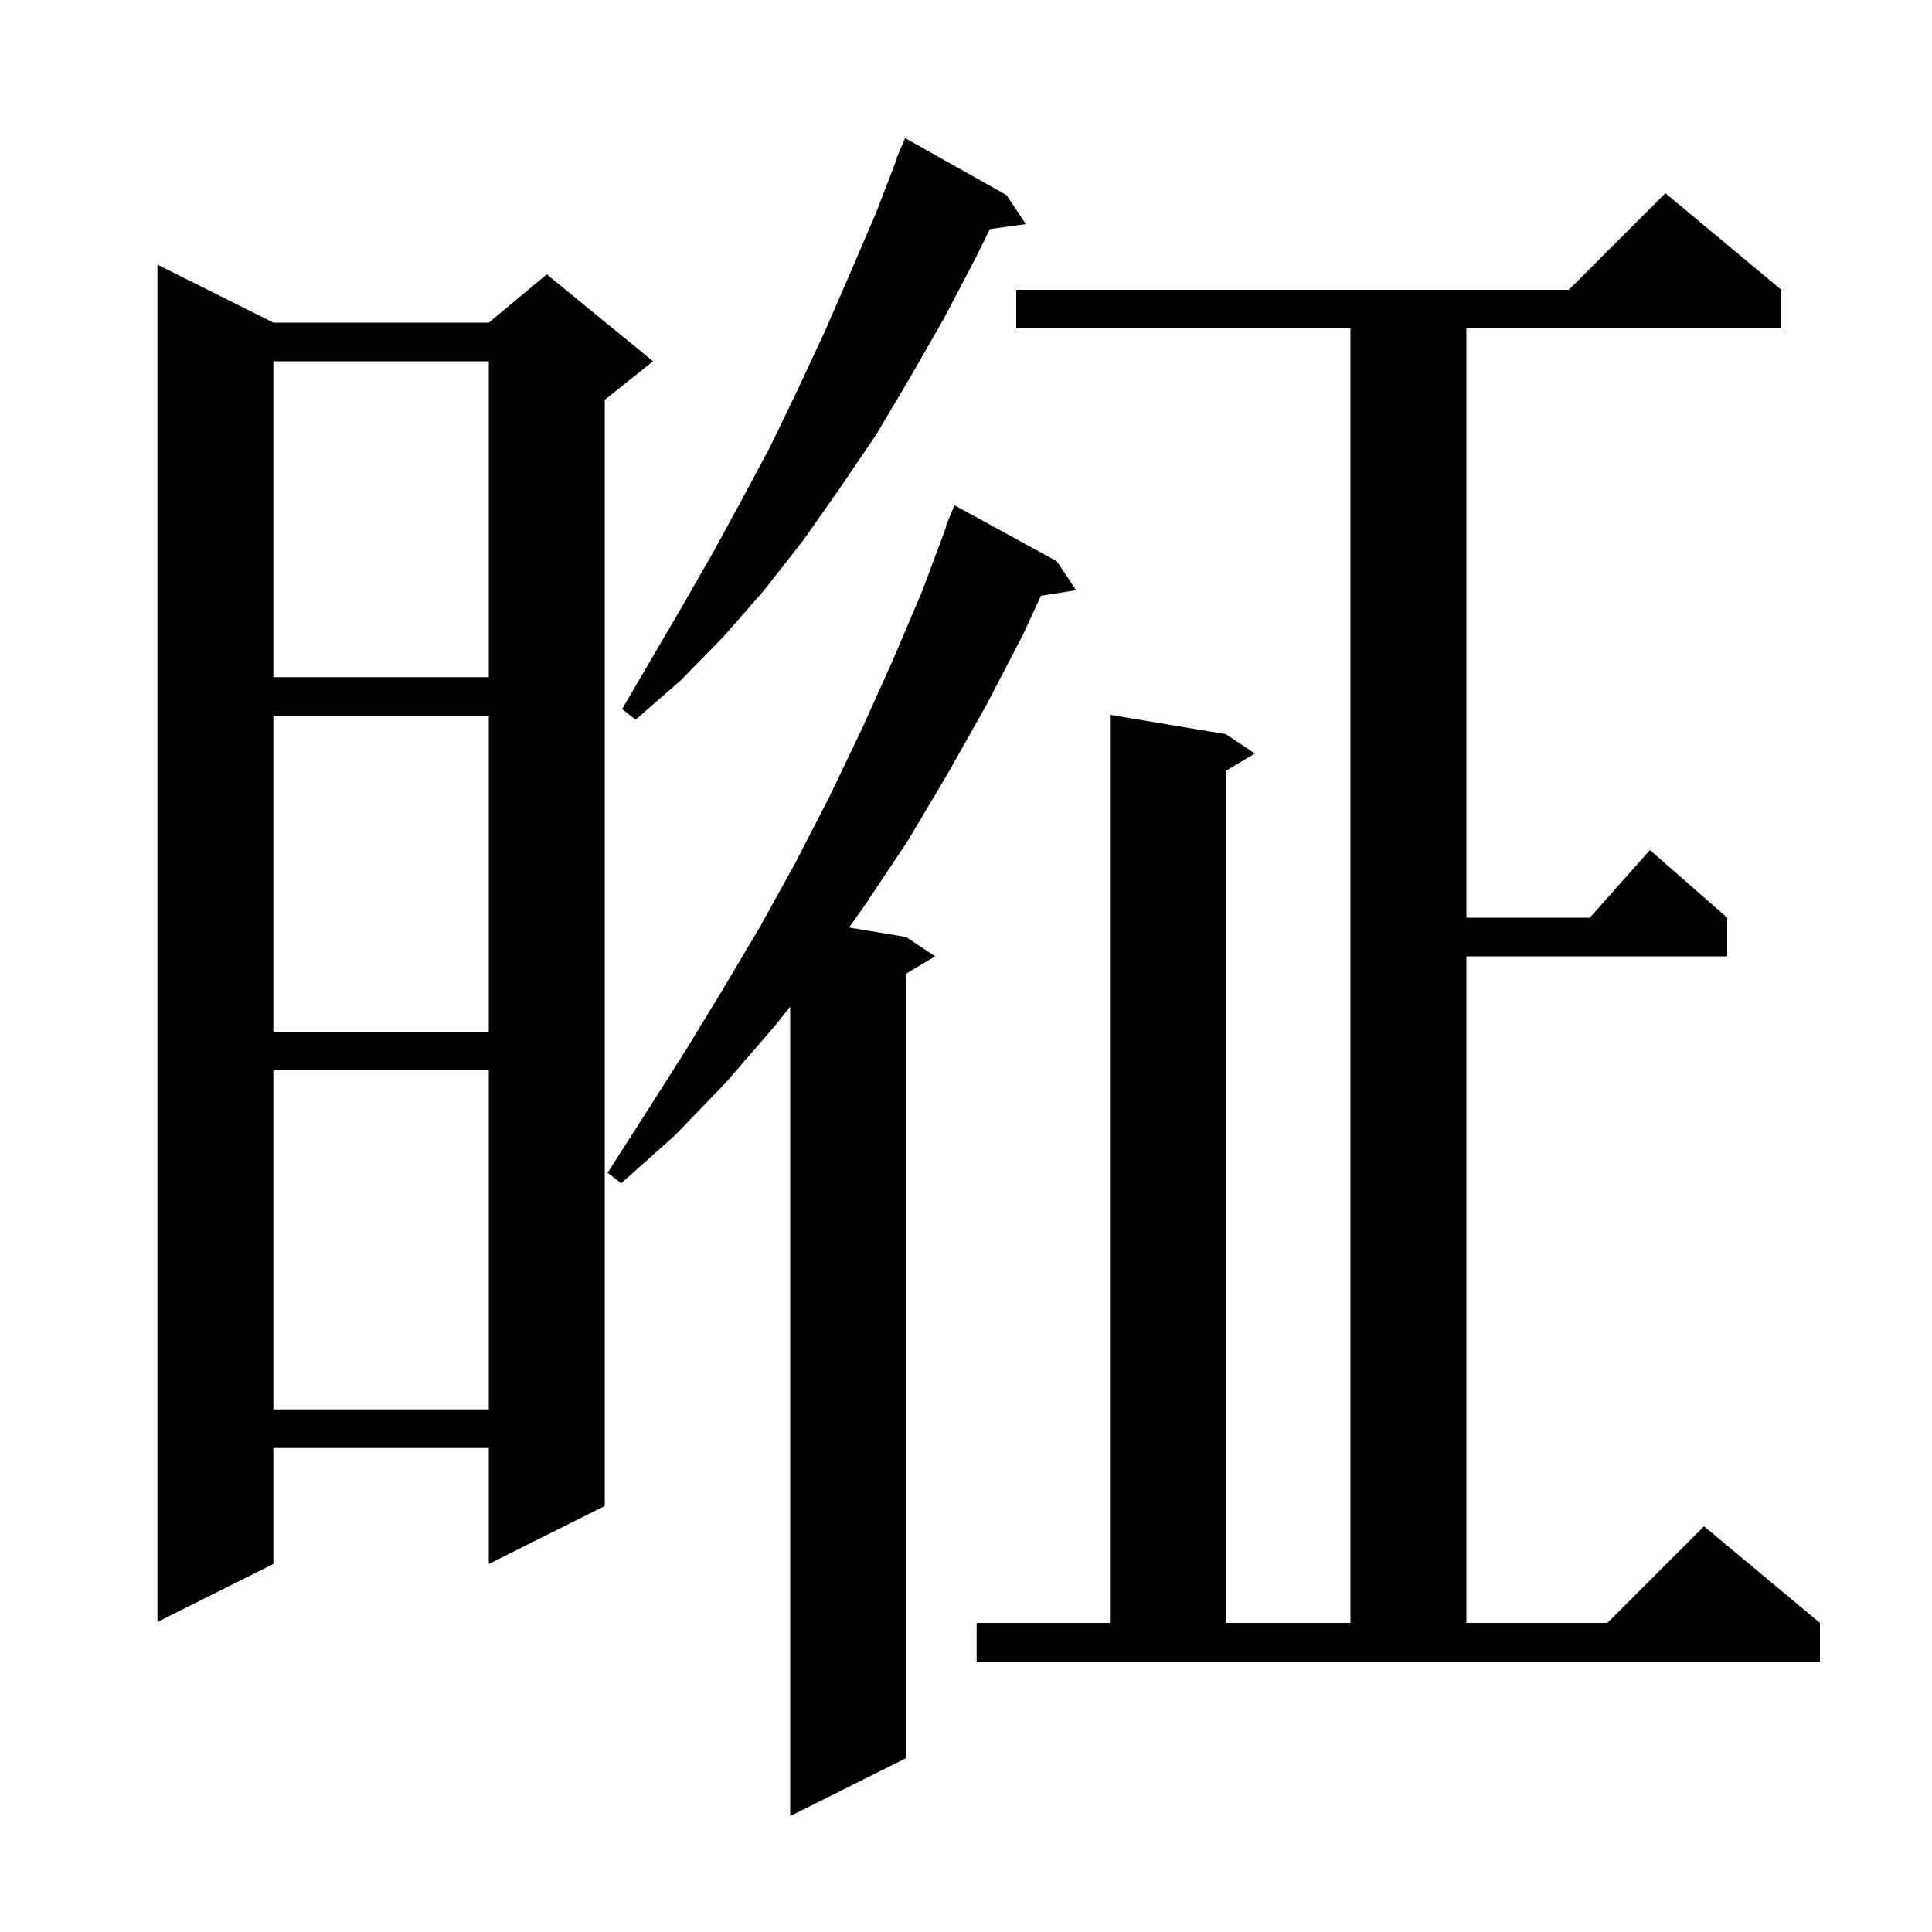 <svg xmlns="http://www.w3.org/2000/svg" xmlns:xlink="http://www.w3.org/1999/xlink" version="1.1" baseProfile="full" viewBox="0 0 200 200" width="200" height="200">
<g fill="black">
<path d="M 109.4 58.1 L 111.4 61.1 L 107.753 61.676 L 105.9 65.7 L 102.1 73.0 L 98.1 80.1 L 94.0 87.0 L 89.6 93.6 L 87.901 96.017 L 93.8 97.0 L 96.8 99.0 L 93.8 100.8 L 93.8 182.0 L 81.8 188.0 L 81.8 104.194 L 80.3 106.1 L 75.2 112.0 L 69.9 117.5 L 64.3 122.5 L 62.9 121.4 L 67.0 115.0 L 71.0 108.7 L 74.9 102.3 L 78.7 95.9 L 82.4 89.2 L 85.9 82.4 L 89.2 75.5 L 92.4 68.4 L 95.5 61.1 L 97.957 54.518 L 97.9 54.5 L 98.8 52.3 Z M 101.1 168.0 L 114.9 168.0 L 114.9 74.0 L 126.9 76.0 L 129.9 78.0 L 126.9 79.8 L 126.9 168.0 L 139.8 168.0 L 139.8 34.0 L 105.2 34.0 L 105.2 30.0 L 162.4 30.0 L 172.4 20.0 L 184.4 30.0 L 184.4 34.0 L 151.8 34.0 L 151.8 95.0 L 164.578 95.0 L 170.8 88.0 L 178.8 95.0 L 178.8 99.0 L 151.8 99.0 L 151.8 168.0 L 166.4 168.0 L 176.4 158.0 L 188.4 168.0 L 188.4 172.0 L 101.1 172.0 Z M 28.3 33.4 L 50.6 33.4 L 56.6 28.4 L 67.6 37.4 L 62.6 41.4 L 62.6 155.9 L 50.6 161.9 L 50.6 149.9 L 28.3 149.9 L 28.3 161.9 L 16.3 167.9 L 16.3 27.4 Z M 28.3 110.8 L 28.3 145.9 L 50.6 145.9 L 50.6 110.8 Z M 28.3 74.1 L 28.3 106.8 L 50.6 106.8 L 50.6 74.1 Z M 104.2 20.2 L 106.2 23.2 L 102.47 23.715 L 101.0 26.7 L 97.7 33.0 L 94.2 39.1 L 90.7 45.0 L 86.9 50.6 L 83.1 56.0 L 79.1 61.1 L 74.9 65.9 L 70.5 70.4 L 65.8 74.5 L 64.4 73.4 L 70.6 62.8 L 73.7 57.4 L 76.7 51.9 L 79.7 46.3 L 82.5 40.5 L 85.3 34.5 L 88.0 28.3 L 90.7 22.0 L 92.848 16.416 L 92.8 16.4 L 93.7 14.3 Z M 28.3 37.4 L 28.3 70.1 L 50.6 70.1 L 50.6 37.4 Z " />
</g>
</svg>
